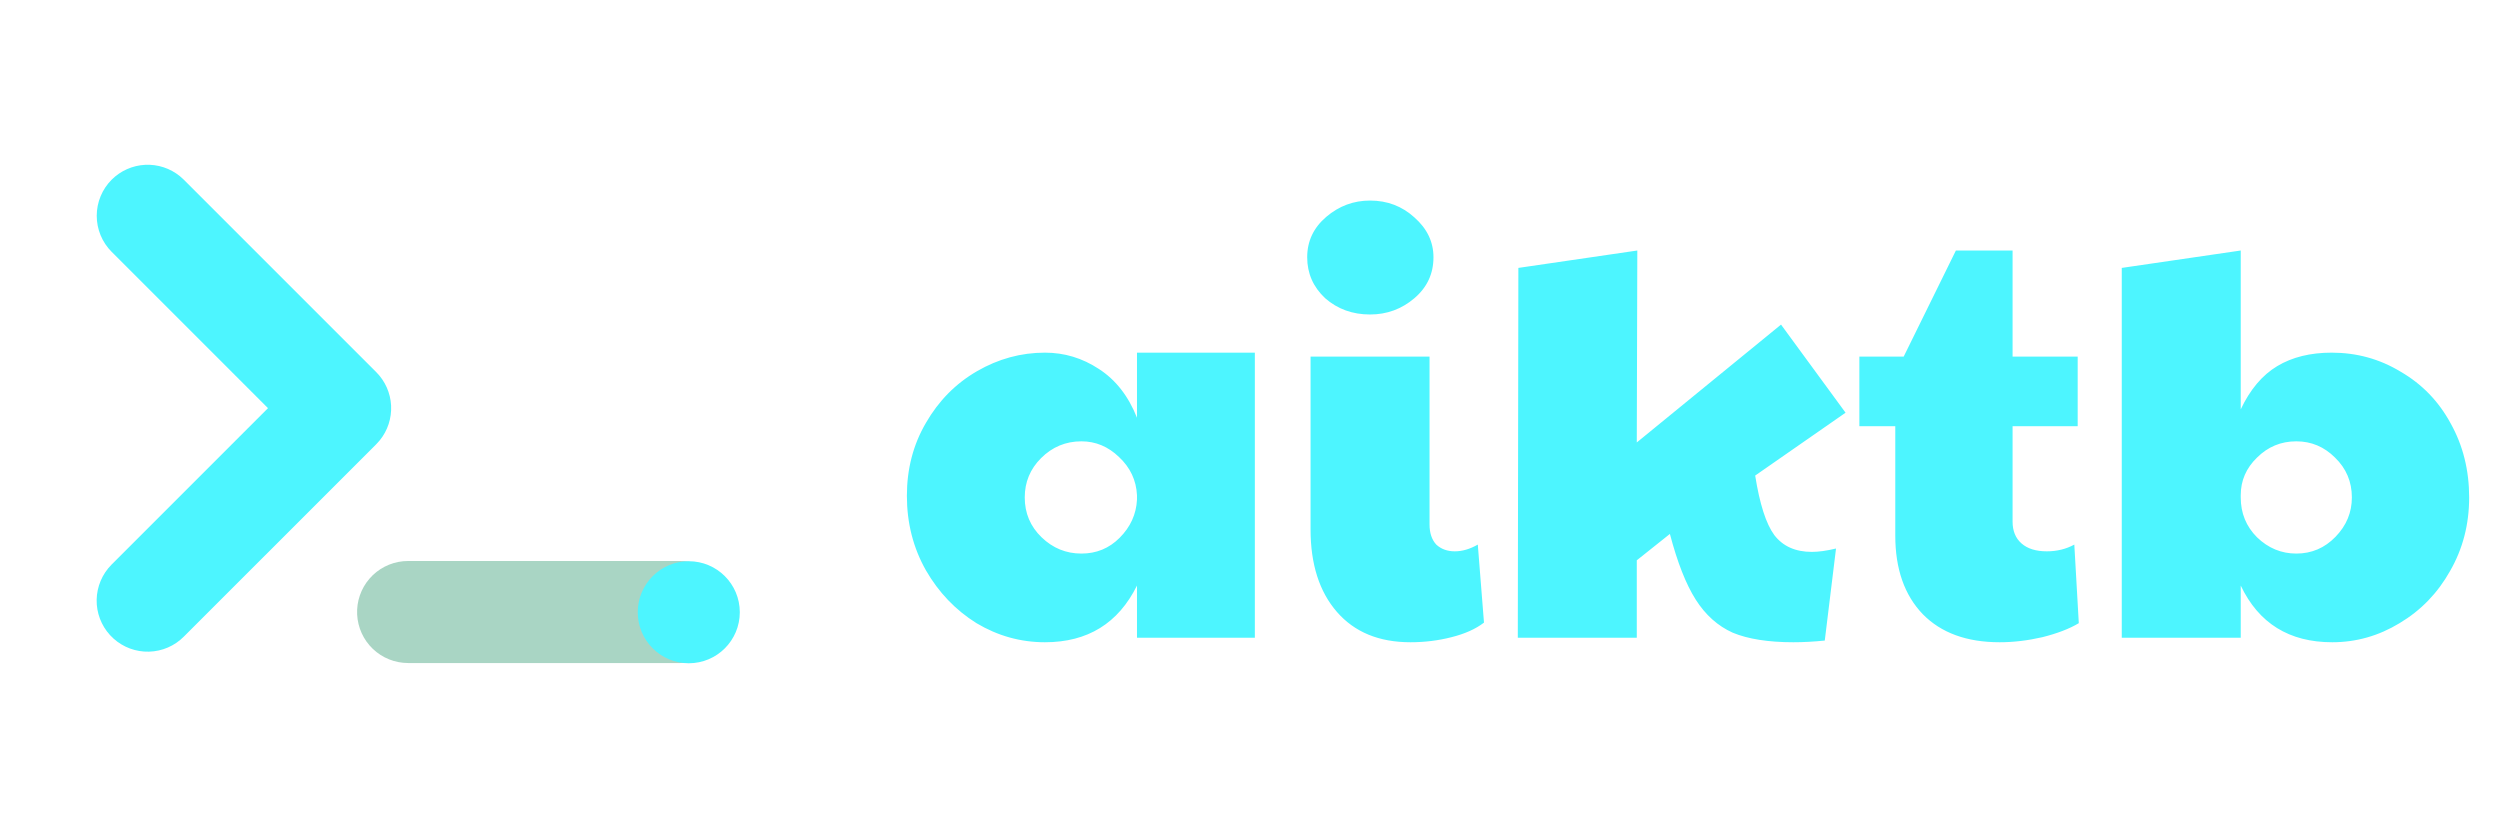 <svg width="98" height="32" viewBox="0 0 98 32" fill="none" xmlns="http://www.w3.org/2000/svg">
  <g clip-path="url(#clip0_130_5)">
    <path
      d="M4.377 7.044C4.727 6.694 5.195 6.486 5.689 6.461C6.183 6.436 6.669 6.595 7.053 6.907L7.205 7.044L14.748 14.587C15.098 14.937 15.306 15.404 15.331 15.898C15.356 16.393 15.198 16.879 14.885 17.263L14.748 17.415L7.205 24.957C6.843 25.321 6.355 25.532 5.841 25.545C5.328 25.559 4.829 25.374 4.448 25.03C4.067 24.686 3.833 24.209 3.794 23.697C3.756 23.185 3.915 22.678 4.24 22.28L4.377 22.128L10.505 16L4.377 9.872C4.002 9.497 3.792 8.989 3.792 8.458C3.792 7.928 4.002 7.419 4.377 7.044Z"
      fill="#4DF5FF"
    />
    <path
      d="M26.663 21.991C27.177 21.991 27.671 22.188 28.043 22.543C28.415 22.897 28.637 23.381 28.661 23.894C28.686 24.407 28.513 24.91 28.177 25.299C27.841 25.687 27.368 25.932 26.857 25.981L26.663 25.991H15.997C15.483 25.99 14.989 25.793 14.617 25.438C14.246 25.084 14.025 24.6 14 24.087C13.975 23.574 14.149 23.071 14.485 22.682C14.821 22.294 15.293 22.05 15.805 22L15.997 21.991H26.663Z"
      fill="#A9D5C4"
    />
    <circle cx="27" cy="24" r="2" fill="#4DF5FF" />
  </g>
  <path
    d="M40.962 25.176C40.009 25.176 39.114 24.927 38.278 24.428C37.457 23.915 36.797 23.225 36.298 22.36C35.799 21.48 35.55 20.505 35.55 19.434C35.55 18.378 35.799 17.425 36.298 16.574C36.797 15.709 37.464 15.034 38.3 14.55C39.136 14.066 40.023 13.824 40.962 13.824C41.725 13.824 42.429 14.037 43.074 14.462C43.734 14.887 44.233 15.525 44.57 16.376V13.824H49.19V25H44.57V22.954C43.837 24.435 42.634 25.176 40.962 25.176ZM42.392 21.7C42.979 21.7 43.477 21.495 43.888 21.084C44.313 20.659 44.541 20.16 44.57 19.588V19.412C44.541 18.825 44.306 18.327 43.866 17.916C43.441 17.505 42.949 17.3 42.392 17.3C41.776 17.3 41.248 17.52 40.808 17.96C40.383 18.385 40.17 18.899 40.17 19.5C40.17 20.116 40.39 20.637 40.83 21.062C41.27 21.487 41.791 21.7 42.392 21.7ZM55.29 25.176C54.058 25.176 53.098 24.78 52.408 23.988C51.719 23.196 51.374 22.118 51.374 20.754V13.978H56.038V20.556C56.038 20.893 56.126 21.157 56.302 21.348C56.493 21.524 56.735 21.612 57.028 21.612C57.322 21.612 57.622 21.524 57.93 21.348L58.172 24.406C57.85 24.655 57.424 24.846 56.896 24.978C56.383 25.11 55.848 25.176 55.29 25.176ZM53.706 12.328C53.017 12.328 52.43 12.115 51.946 11.69C51.477 11.25 51.242 10.715 51.242 10.084C51.242 9.453 51.492 8.925 51.99 8.5C52.489 8.075 53.061 7.862 53.706 7.862C54.381 7.862 54.96 8.082 55.444 8.522C55.943 8.962 56.192 9.483 56.192 10.084C56.192 10.729 55.943 11.265 55.444 11.69C54.946 12.115 54.366 12.328 53.706 12.328ZM70.299 25.176C69.317 25.176 68.525 25.051 67.924 24.802C67.337 24.538 66.853 24.105 66.472 23.504C66.09 22.903 65.753 22.045 65.46 20.93L64.162 21.964V25H59.498L59.52 10.502L64.183 9.82L64.162 17.344L69.816 12.724L72.346 16.178L68.803 18.642C68.98 19.757 69.229 20.534 69.552 20.974C69.889 21.414 70.38 21.634 71.025 21.634C71.29 21.634 71.605 21.59 71.972 21.502L71.531 25.11C71.091 25.154 70.681 25.176 70.299 25.176ZM78.387 25.176C77.096 25.176 76.091 24.809 75.373 24.076C74.654 23.328 74.295 22.301 74.295 20.996V16.706H72.887V13.978H74.625L76.671 9.82H78.893V13.978H81.445V16.706H78.893V20.446C78.893 20.813 79.01 21.099 79.245 21.304C79.479 21.509 79.809 21.612 80.235 21.612C80.631 21.612 80.99 21.524 81.313 21.348L81.489 24.428C81.122 24.648 80.645 24.831 80.059 24.978C79.487 25.11 78.929 25.176 78.387 25.176ZM91.423 25.176C89.737 25.176 88.541 24.435 87.837 22.954V25H83.173V10.502L87.837 9.82V16.046C88.204 15.269 88.681 14.704 89.267 14.352C89.854 14 90.565 13.824 91.401 13.824C92.384 13.824 93.286 14.073 94.107 14.572C94.943 15.056 95.596 15.731 96.065 16.596C96.549 17.461 96.791 18.429 96.791 19.5C96.791 20.556 96.542 21.517 96.043 22.382C95.559 23.247 94.899 23.929 94.063 24.428C93.242 24.927 92.362 25.176 91.423 25.176ZM90.015 21.7C90.617 21.7 91.13 21.48 91.555 21.04C91.981 20.6 92.193 20.087 92.193 19.5C92.193 18.884 91.973 18.363 91.533 17.938C91.108 17.513 90.602 17.3 90.015 17.3C89.414 17.3 88.901 17.513 88.475 17.938C88.05 18.349 87.837 18.84 87.837 19.412V19.5C87.837 20.116 88.05 20.637 88.475 21.062C88.915 21.487 89.429 21.7 90.015 21.7Z"
    fill="#4DF5FF"
  />
  <defs>
    <clipPath id="clip0_130_5">
      <rect width="32" height="32" fill="white" />
    </clipPath>
  </defs>
</svg>
